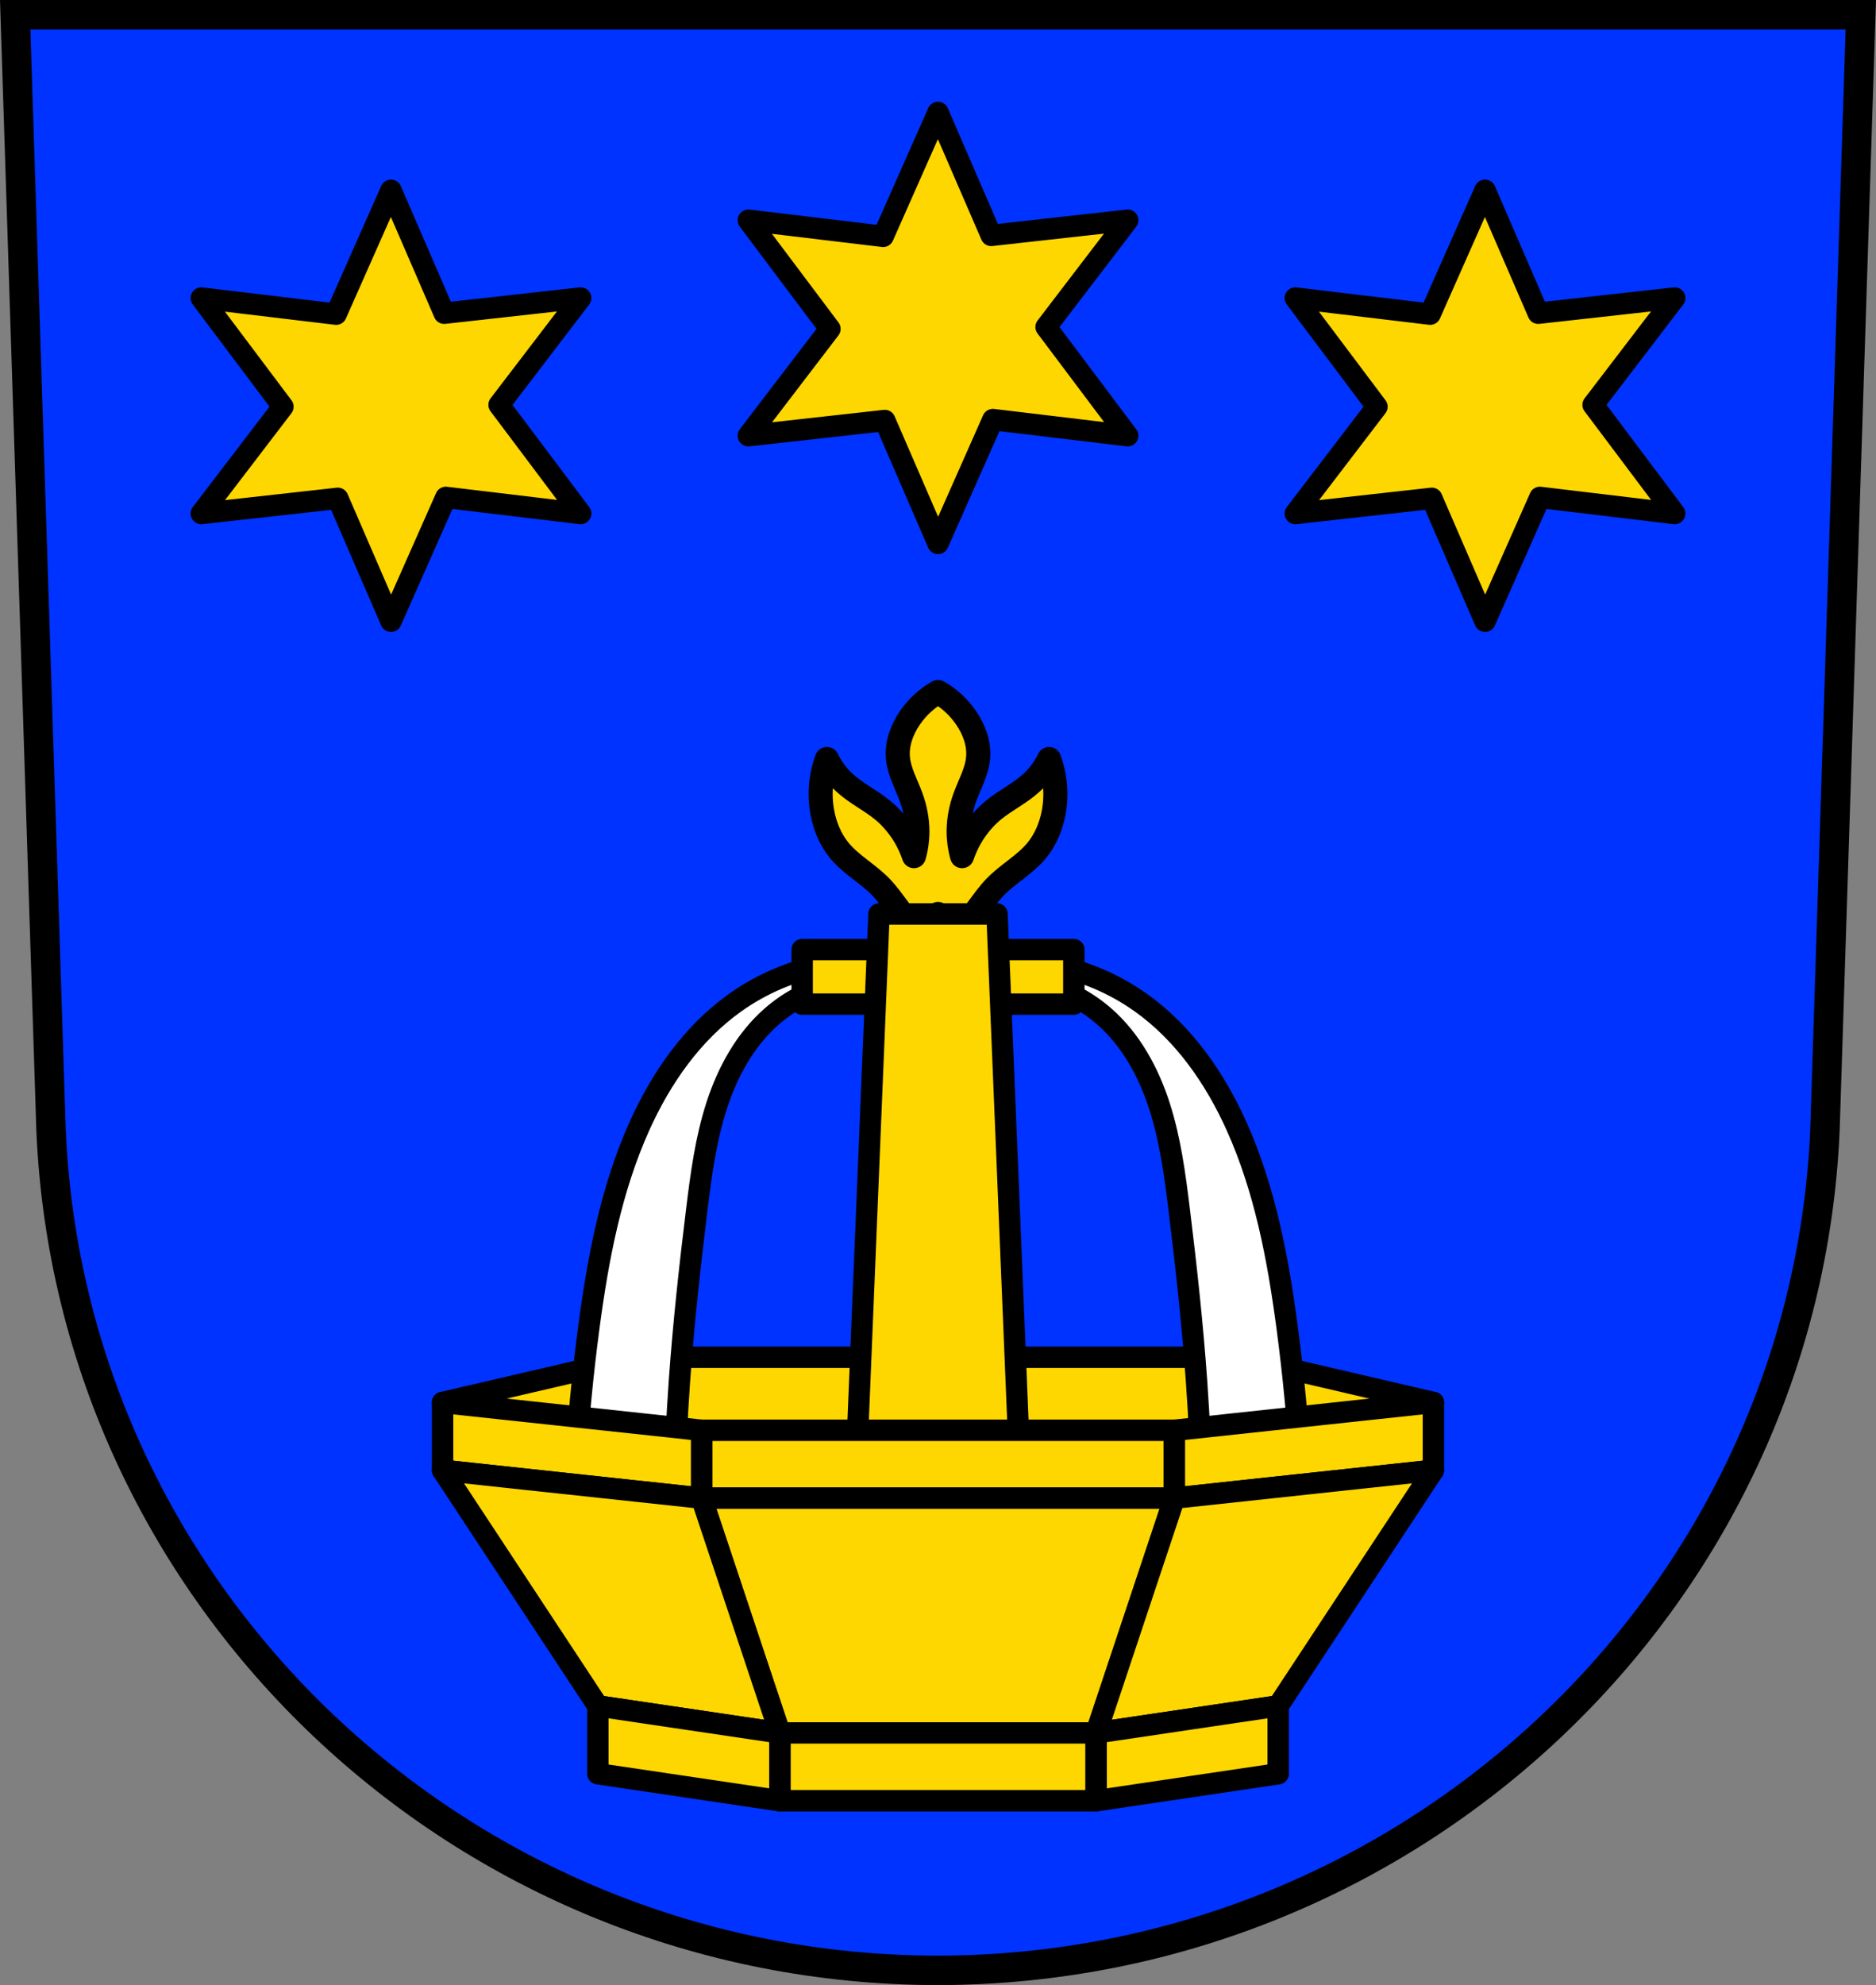 <svg xmlns="http://www.w3.org/2000/svg" width="701.33" height="741.77" viewBox="0 0 701.334 741.769"><rect x="0" y="0" width="701.334" height="741.769" fill="#808080" stroke="none"/><g transform="translate(-24.589-56.906)" stroke="#000"><g fill-rule="evenodd"><path d="m30.27 62.41l13.398 416.62c7.415 175.25 153.92 314.05 331.59 314.14 177.51-.215 324.07-139.06 331.59-314.14l13.398-416.62h-344.98z" fill="#03f" stroke-width="11"/><g stroke-linejoin="round" stroke-width="8"><path d="m262.69 564.07l-72.64 16.896 85.73 98.78 99.47-69.54 99.47 69.54 85.73-98.78-72.64-16.896h-112.56-112.56z" fill="#ffd700"/><path d="m333.17 417.29c-12.13 2.228-23.752 7.146-33.795 14.297-16.04 11.419-27.672 28.19-35.744 46.14-10.573 23.517-15.434 49.18-18.846 74.74-2.419 18.12-4.154 36.34-5.199 54.59l37.04 9.1c.288-14.311.938-28.615 1.949-42.893 1.523-21.504 3.867-42.942 6.5-64.34 1.612-13.1 3.353-26.28 7.414-38.836 4.062-12.56 10.612-24.594 20.531-33.3 6.169-5.416 13.551-9.443 21.445-11.697l-1.299-7.799zm84.17 0l-1.301 7.799c7.894 2.255 15.278 6.281 21.447 11.697 9.92 8.709 16.468 20.743 20.529 33.3 4.062 12.56 5.804 25.735 7.416 38.836 2.633 21.396 4.975 42.834 6.498 64.34 1.01 14.278 1.661 28.582 1.949 42.893l37.04-9.1c-1.045-18.254-2.78-36.467-5.199-54.59-3.412-25.558-8.274-51.22-18.848-74.74-8.07-17.955-19.708-34.724-35.744-46.14-10.04-7.151-21.667-12.07-33.793-14.297z" fill="#fff"/></g></g><g fill="#ffd700" stroke-linejoin="round"><path d="m375.26 98.93l-20.512 46.29-50.4-6.03 30.51 40.611-30.51 39.912 51.02-5.678 19.895 45.939 20.51-46.29 50.4 6.03-30.51-40.611 30.51-39.912-51.02 5.676-19.895-45.937zm-204.5 29.08l-20.512 46.29-50.4-6.03 30.51 40.611-30.51 39.912 51.02-5.678 19.895 45.939 20.51-46.29 50.4 6.03-30.51-40.611 30.51-39.912-51.02 5.676-19.895-45.938zm409 0l-20.512 46.29-50.4-6.03 30.51 40.611-30.51 39.912 51.02-5.678 19.895 45.939 20.51-46.29 50.4 6.03-30.51-40.611 30.51-39.912-51.02 5.676-19.895-45.938z" stroke-linecap="round" stroke-width="8"/><g transform="translate(854.09)"><path d="m-478.83 315.47c-4.114 2.313-7.732 5.64-10.49 9.65-2.961 4.304-4.957 9.608-4.495 14.936.452 5.21 3.146 9.833 4.924 14.705 1.468 4.02 2.329 8.317 2.355 12.637.019 3.186-.416 6.374-1.285 9.42-2.285-6.792-6.425-12.852-11.773-17.232-4.583-3.754-9.993-6.278-14.343-10.34-2.622-2.448-4.813-5.425-6.423-8.73-2.346 6.301-2.948 13.336-1.712 19.99.953 5.131 3.01 10.07 6.209 14.02 4.432 5.472 10.752 8.767 15.627 13.785 4.713 4.851 7.983 11.215 13.06 15.625 1.574 1.367 3.302 2.528 5.137 3.447l3.212-8.961 3.21 8.961c1.835-.919 3.565-2.08 5.139-3.447 5.075-4.41 8.345-10.774 13.06-15.625 4.876-5.02 11.195-8.313 15.627-13.785 3.198-3.948 5.254-8.885 6.207-14.02 1.236-6.654.633-13.69-1.712-19.99-1.61 3.305-3.8 6.282-6.422 8.73-4.349 4.062-9.759 6.586-14.343 10.34-5.349 4.381-9.488 10.44-11.773 17.232-.869-3.046-1.304-6.234-1.285-9.42.026-4.32.887-8.614 2.355-12.637 1.778-4.872 4.472-9.495 4.924-14.705.462-5.327-1.536-10.631-4.496-14.936-2.759-4.01-6.374-7.337-10.488-9.65z" fill-rule="evenodd" stroke-width="9"/><g stroke-width="8"><path stroke-linecap="round" d="m-529.61 411.74h101.56v20.376h-101.56z"/><path d="m-500.89 398.42l-8.73 211.85 30.789-5.973 30.789 5.973-8.732-211.85h-22.06-22.06z" fill-rule="evenodd"/></g></g><g fill-rule="evenodd" stroke-width="8"><path d="m286.89 591.36v25.346h88.37 88.37v-6.498-18.848h-88.37-88.37z"/><path d="m286.89 616.71l29.24 87.73 59.12 16.896 59.12-16.896 29.24-87.73h-88.37-88.37z"/><path d="m316.13 704.44v25.346h59.12 59.13v-6.498-18.848h-59.13-59.12z"/><g transform="translate(880.88 56.906)"><path d="m-690.83 524.06v25.346l96.83 10.398v-25.346l-96.83-10.398zm370.41 0l-96.83 10.398v25.346l96.83-10.398v-25.346z"/><path d="m-690.83 549.4l58.04 88.05 68.03 10.08-29.24-87.73-96.83-10.398zm370.41 0l-96.83 10.398-29.24 87.73 68.03-10.08 58.04-88.05z"/><path d="m-632.78 637.45v25.346l68.03 10.08v-25.346l-68.03-10.08zm254.32 0l-68.03 10.08v25.346l68.03-10.08v-25.346z"/></g></g></g></g></svg>